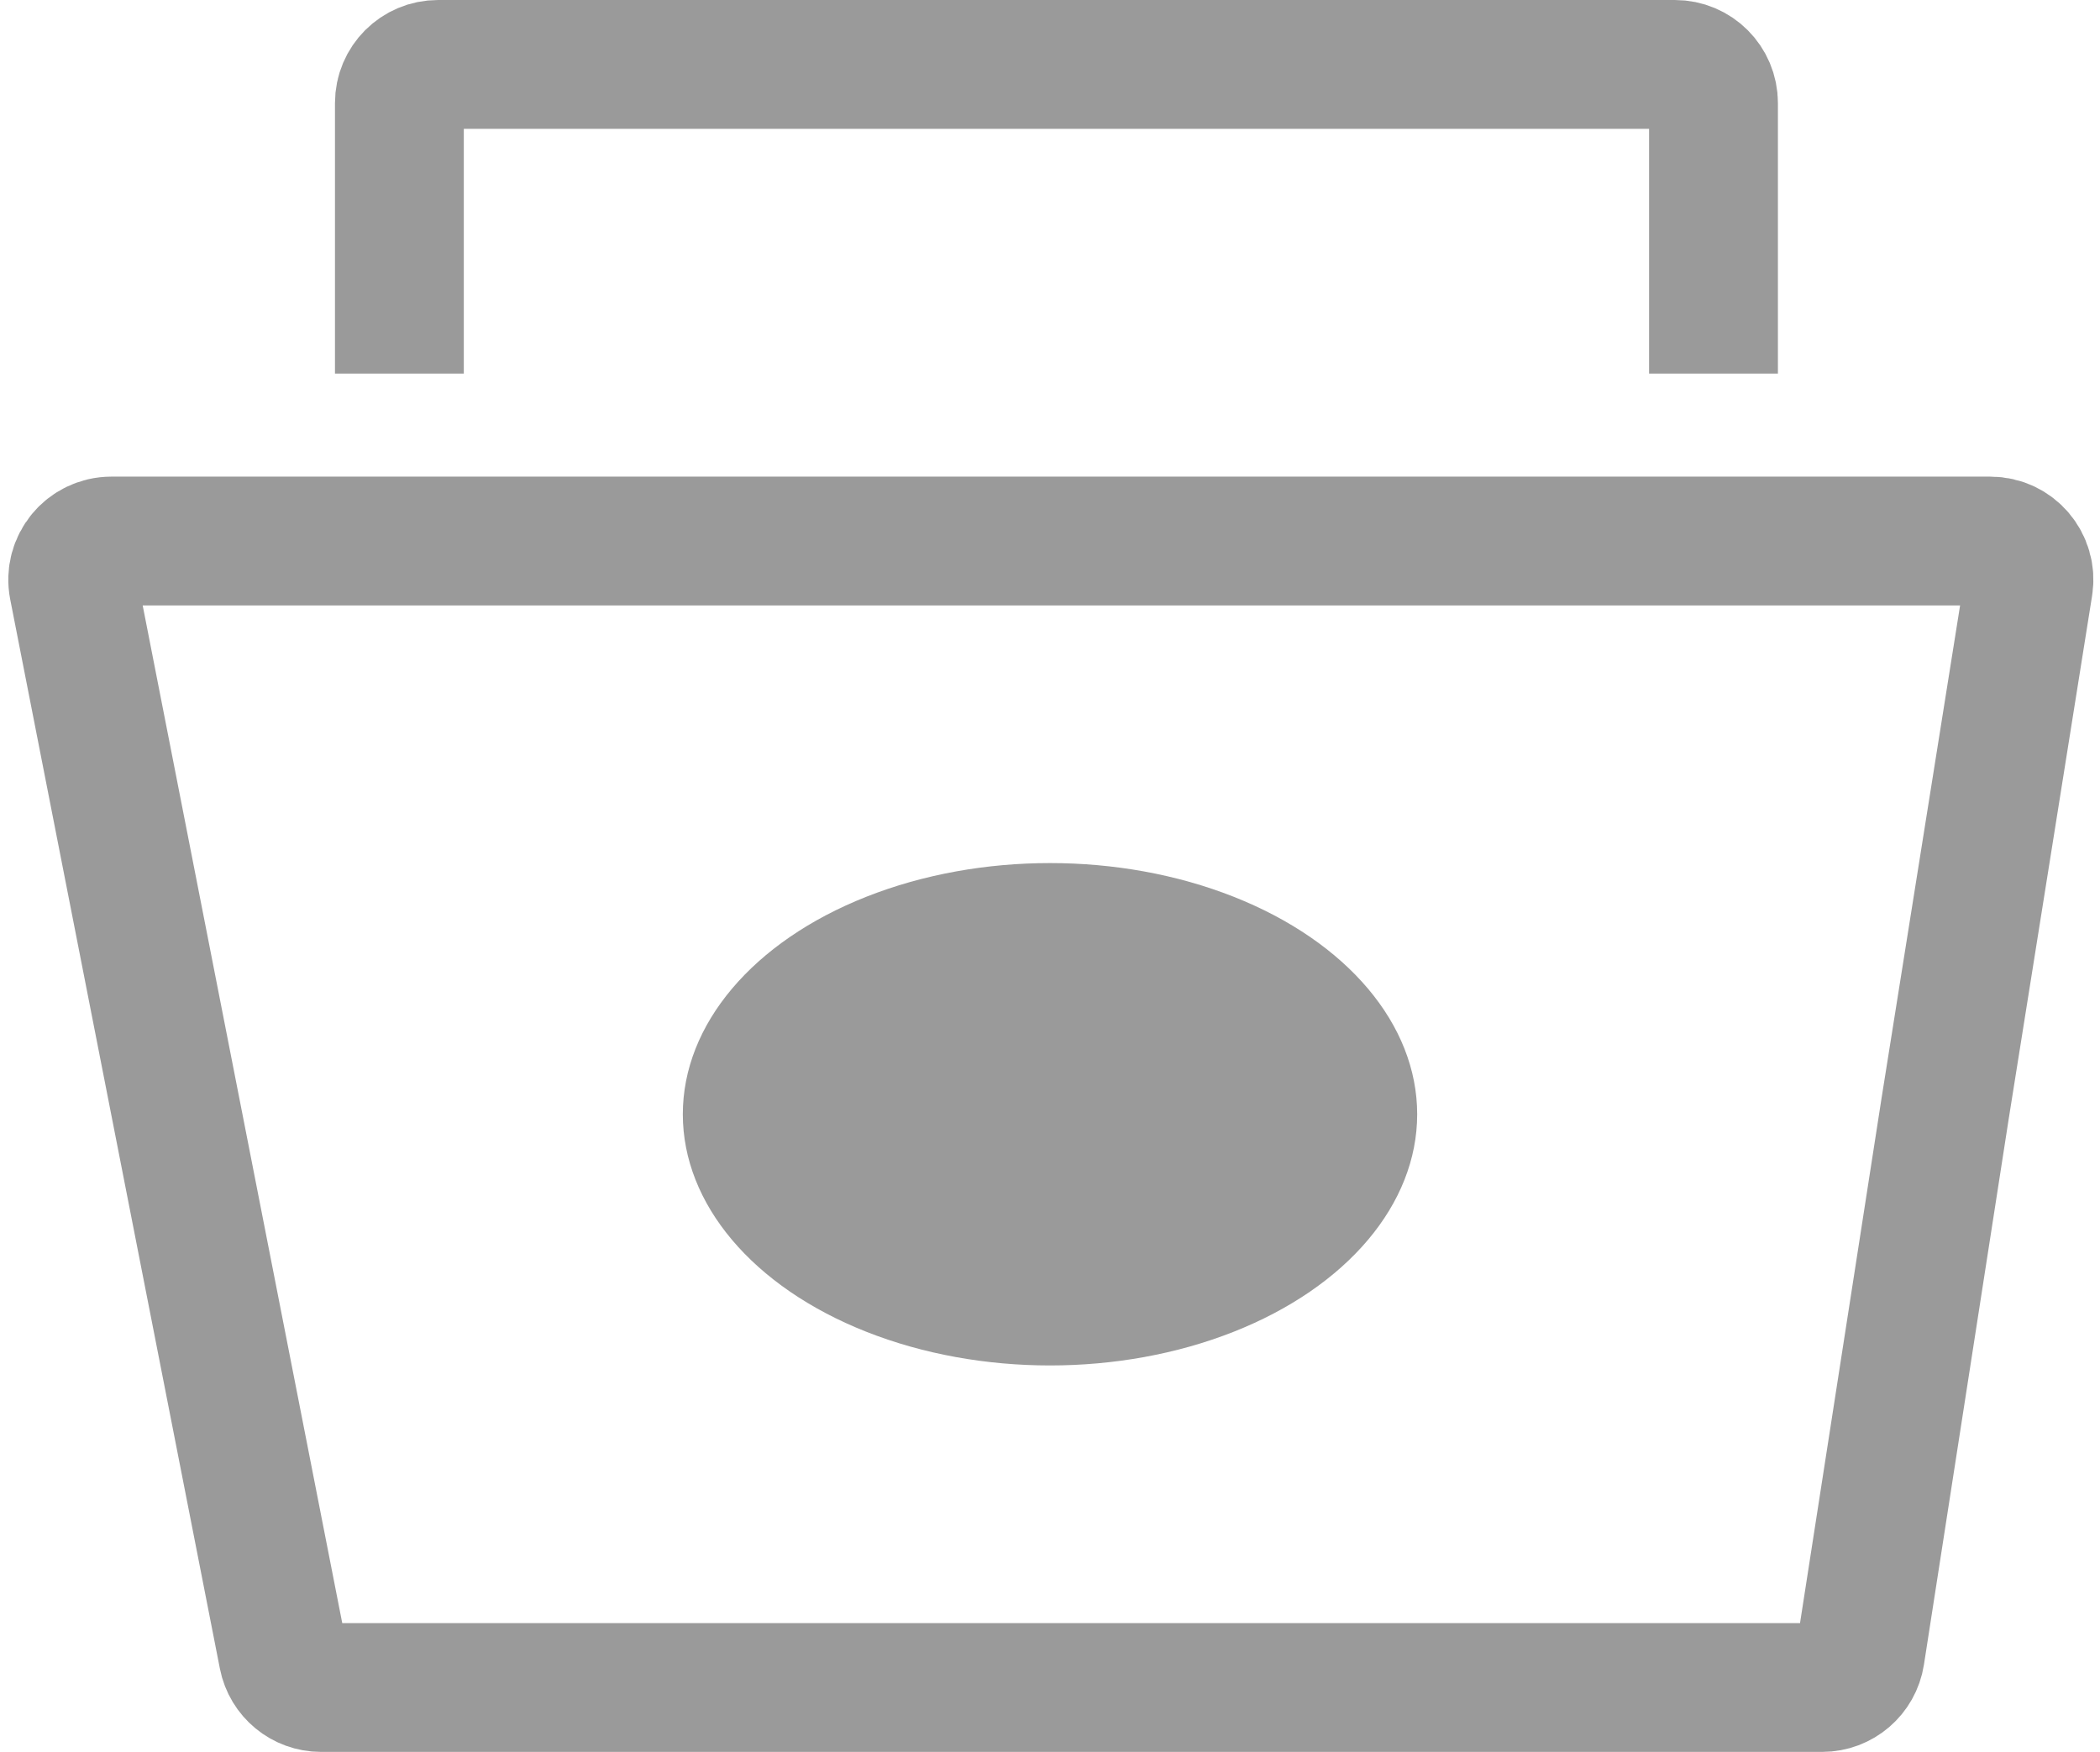 <svg width="163" height="136" viewBox="0 0 163 136" fill="none" xmlns="http://www.w3.org/2000/svg">
<path d="M31 29V8C31 6.343 32.343 5 34 5H130C131.657 5 133 6.343 133 8V29" stroke="#9A9A9A" stroke-width="10"/>
<path d="M154.484 42H8.645C6.757 42 5.338 43.724 5.701 45.577L21.975 128.577C22.251 129.985 23.485 131 24.919 131H141.43C142.909 131 144.167 129.922 144.394 128.46L150.988 86L157.447 45.472C157.737 43.65 156.329 42 154.484 42Z" stroke="#9A9A9A" stroke-width="10"/>
<ellipse cx="81.5" cy="86.5" rx="28.5" ry="19.5" fill="#9A9A9A"/>
</svg>
